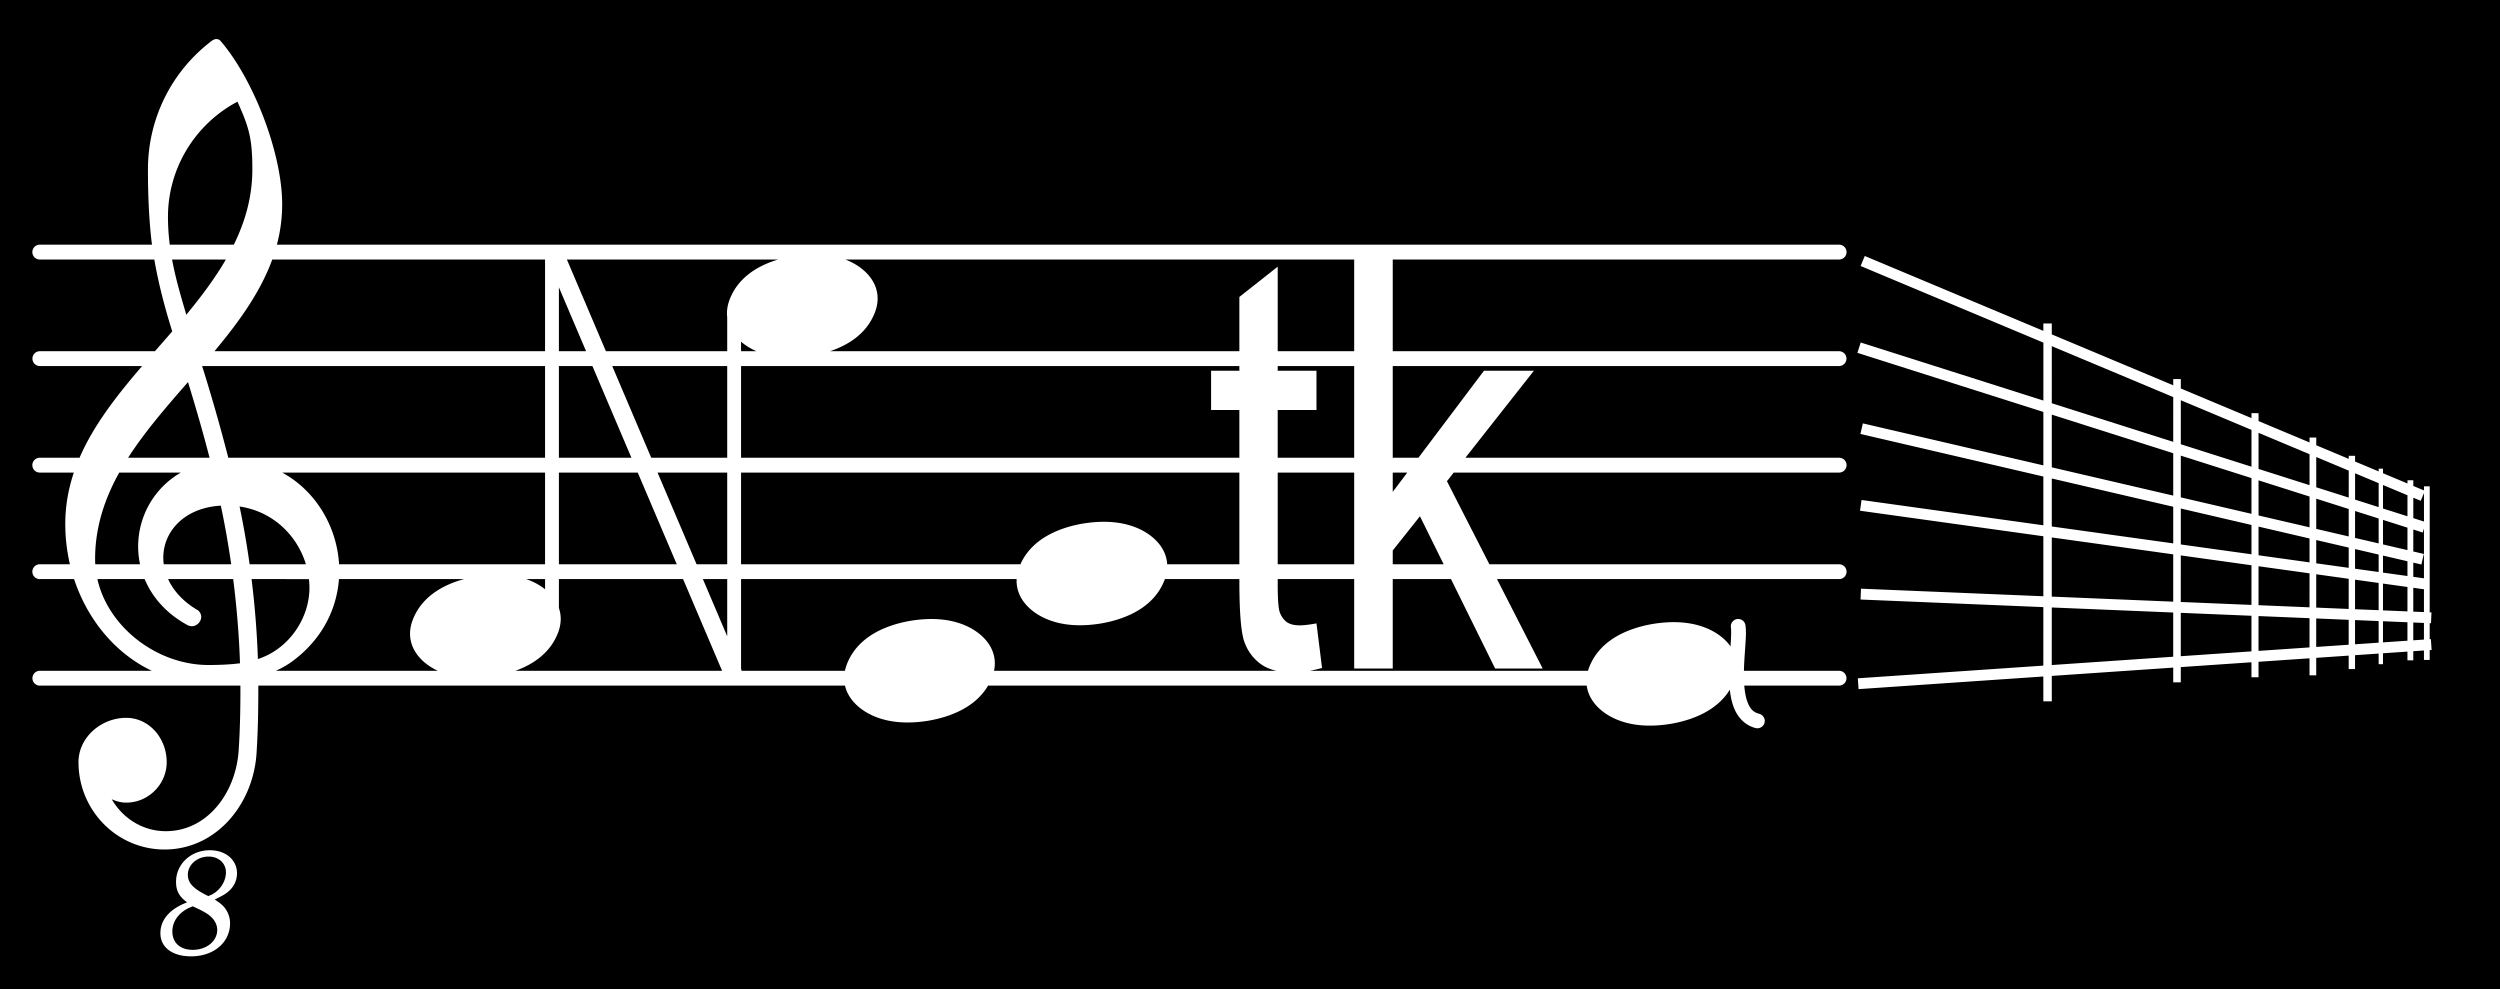 <?xml version="1.0" encoding="UTF-8" standalone="no"?>
<!-- Created with Inkscape (http://www.inkscape.org/) -->

<svg
   xmlns:dc="http://purl.org/dc/elements/1.1/"
   xmlns:cc="http://creativecommons.org/ns#"
   xmlns:rdf="http://www.w3.org/1999/02/22-rdf-syntax-ns#"
   xmlns:svg="http://www.w3.org/2000/svg"
   xmlns="http://www.w3.org/2000/svg"
   xmlns:sodipodi="http://sodipodi.sourceforge.net/DTD/sodipodi-0.dtd"
   xmlns:inkscape="http://www.inkscape.org/namespaces/inkscape"
   sodipodi:docname="logo.svg"
   width="2072.381"
   height="819.809"
   id="svg3221"
   version="1.1"
   inkscape:version="0.92.0 r"
   inkscape:export-filename="../../picts/logo.png"
   inkscape:export-xdpi="23.771374"
   inkscape:export-ydpi="23.771374">
  <defs
     id="defs3223" />
  <sodipodi:namedview
     id="base"
     pagecolor="#ffffff"
     bordercolor="#666666"
     borderopacity="1.0"
     inkscape:pageopacity="0.0"
     inkscape:pageshadow="2"
     inkscape:zoom="0.49497475"
     inkscape:cx="1278.1161"
     inkscape:cy="468.27682"
     inkscape:document-units="px"
     inkscape:current-layer="layer1"
     showgrid="false"
     inkscape:window-width="1600"
     inkscape:window-height="1163"
     inkscape:window-x="0"
     inkscape:window-y="0"
     inkscape:window-maximized="1"
     fit-margin-top="0"
     fit-margin-left="0"
     fit-margin-right="0"
     fit-margin-bottom="0"
     borderlayer="false"
     inkscape:showpageshadow="true" />
  <g
     inkscape:label="Layer 1"
     inkscape:groupmode="layer"
     id="layer1"
     transform="translate(1152.476,-125.736)">
    <path
       style="opacity:1;fill:#000000;fill-opacity:1;stroke:none;stroke-width:7.467;stroke-linecap:round;stroke-linejoin:round;stroke-miterlimit:4;stroke-dasharray:none;stroke-dashoffset:0;stroke-opacity:1"
       d="M 0,0 V 819.809 H 2072.381 V 0 Z m 179.158,32.373 c 1.413,0 2.474,0.353 3.533,1.412 27.198,31.437 51.217,92.897 51.217,135.637 0,11.672 -1.57,22.769 -4.383,33.414 H 1524.488 a 6.147,6.147 0 1 1 0,12.293 h -369.973 v 76.012 h 369.973 a 6.147,6.147 0 1 1 0,12.295 h -369.973 v 76.012 h 21.301 l 54.346,-72.145 h 41.375 l -56.789,72.145 h 309.74 a 6.147,6.147 0 1 1 0,12.293 h -319.416 l -5.631,7.152 35.199,68.859 h 289.848 a 6.147,6.147 0 1 1 0,12.293 h -283.565 l 37.893,74.131 h -39.42 l -36.605,-74.131 h -48.275 v 74.131 h -31.963 v -74.131 h -63.395 v 4.16 c 0,11.933 0.532,19.604 1.598,23.014 1.184,3.409 3.02,6.122 5.506,8.137 2.604,2.015 6.274,3.021 11.01,3.021 3.551,0 8.227,-0.542 14.027,-1.627 l 4.617,36.961 c -3.546,0.977 -6.94,1.754 -10.191,2.346 h 230.658 c 0.277,-0.943 0.584,-1.892 0.955,-2.854 9.154,-23.727 33.838,-32.756 52.887,-36.008 14.534,-2.344 29.623,-2.201 43.135,3.012 8.687,3.351 16.328,8.74 21.168,15.633 0.461,-6.975 0.698,-12.972 0.318,-15.715 a 6.096,6.096 0 0 1 6.314,-7.01 6.096,6.096 0 0 1 5.762,5.338 c 0.75,5.42 0.207,11.949 -0.316,19.547 -0.395,5.73 -0.838,11.946 -0.975,18.057 h 78.857 a 6.147,6.147 0 1 1 0,12.295 h -78.57 c 0.442,5.441 1.354,10.366 2.871,14.123 2.092,5.182 4.643,7.972 9.418,9.201 a 6.096,6.096 0 1 1 -3.039,11.805 c -8.743,-2.25 -14.639,-8.901 -17.684,-16.443 -1.926,-4.771 -2.981,-9.975 -3.535,-15.354 -11.018,18.096 -32.276,25.5 -49.127,28.377 -14.534,2.344 -29.621,2.203 -43.133,-3.01 -13.607,-5.25 -24.661,-15.493 -26.375,-28.699 H 819.066 c -10.887,18.622 -32.481,26.187 -49.555,29.102 -14.534,2.344 -29.623,2.201 -43.135,-3.012 -12.699,-4.899 -23.181,-14.144 -25.918,-26.09 H 214.127 v 4.096 c 0,16.955 -0.353,34.264 -1.412,51.219 -2.473,43.093 -33.557,80.533 -76.297,80.533 -39.561,0 -71.35,-32.496 -71.35,-72.41 0,-20.487 18.72,-36.734 39.561,-36.734 19.074,0 33.557,16.954 33.557,36.734 0,18.367 -15.189,33.557 -33.557,33.557 -4.239,0 -8.124,-1.06 -12.01,-2.826 9.184,15.895 25.786,26.492 44.859,26.492 34.616,0 58.281,-32.145 60.4,-67.467 1.059,-16.248 1.412,-32.849 1.412,-49.098 v -4.096 H 33.035 a 6.147,6.147 0 1 1 0,-12.295 H 125.822 C 95.822,541.783 72.587,513.964 61.418,480.045 H 33.035 a 6.147,6.147 0 1 1 0,-12.293 h 24.922 c -2.503,-10.725 -3.84,-21.93 -3.84,-33.414 0,-15.058 2.59,-29.176 7.094,-42.598 H 33.035 a 6.147,6.147 0 1 1 0,-12.293 H 65.943 C 77.759,352.132 97.11,327.55 117.799,303.436 H 33.035 a 6.147,6.147 0 1 1 0,-12.295 h 95.426 c 4.785,-5.481 9.575,-10.96 14.316,-16.459 -6.119,-19.47 -11.355,-39.379 -14.859,-59.553 H 33.035 a 6.147,6.147 0 1 1 0,-12.293 h 92.971 c -0.186,-1.365 -0.369,-2.729 -0.537,-4.096 -2.119,-19.427 -2.826,-38.503 -2.826,-58.283 0,-42.033 19.428,-81.24 52.984,-106.672 1.059,-0.706 2.472,-1.412 3.531,-1.412 z m 17.662,51.922 c -35.322,18.721 -57.576,55.457 -57.576,95.371 0,8.08 0.548,15.762 1.475,23.17 h 53.107 c 9.452,-19.256 15.355,-39.778 15.355,-62.379 0,-24.726 -2.471,-34.616 -12.361,-56.162 z m 1348.994,127.9 148.031,62.057 v -6.105 h 7 v 9.041 l 100.676,42.205 v -5.191 l 6.275,0.002 v 7.82 l 58.586,24.561 v -4.098 l 5.856,0.002 v 6.549 l 42.277,17.723 v -4.068 l 5.559,0.002 v 6.396 l 26.914,11.283 v -2.527 h 5.266 v 4.734 l 19.549,8.195 v -2.295 h 3.605 v 3.807 l 20.281,8.502 v -2.701 l 4.842,0.002 v 4.729 l 8.842,3.705 v -3.385 l 4.754,0.002 -0.029,104.439 1.477,0.06 -0.373,8.992 -1.105,-0.047 v 13.271 l 0.99,-0.068 0.613,8.979 -1.605,0.109 v 8.174 l -4.752,-0.002 v -7.846 l -8.84,0.604 v 7.596 l -4.842,-0.002 v -7.262 l -20.264,1.385 v 9.074 h -3.606 v -8.828 l -19.564,1.338 v 11.484 l -5.266,-0.002 v -11.121 l -26.914,1.84 v 14.521 h -5.559 v -14.141 l -42.273,2.891 v 12.848 l -5.856,-0.002 v -12.445 l -58.586,4.008 v 12.607 H 1801.5 v -12.178 l -100.674,6.885 v 21.047 h -7 V 560.781 l -153.164,10.477 -0.615,-8.979 153.781,-10.518 0.01,-48.486 -151.524,-6.297 0.373,-8.992 151.15,6.281 0.01,-49.734 -151.963,-21.166 1.24,-8.912 150.725,20.992 v -40.432 l -151.654,-35.293 2.039,-8.766 149.617,34.818 0.01,-44.297 -154.148,-48.992 2.727,-8.578 151.422,48.127 0.01,-48.023 -151.508,-63.516 z m -1403.178,2.934 c 2.954,15.95 7.431,30.807 11.797,45.777 12.186,-14.798 23.593,-29.894 32.811,-45.777 z m 83.037,0 c -9.972,27.475 -27.931,52.059 -47.887,76.012 h 274.037 v -76.012 z m 244.252,0 32.346,76.012 h 100.551 v -28.037 c -0.565,-4.644 0.014,-9.648 2.053,-14.932 7.208,-18.684 24.043,-28.231 40.176,-33.043 z m 230.838,0 c 0.044,0.017 0.089,0.03 0.133,0.047 18.455,7.12 32.234,23.416 24.352,43.848 -6.769,17.545 -22.03,27.039 -37.225,32.117 H 1027.373 v -44.977 l 31.785,-25.105 v 70.082 h 63.395 v -76.012 z m -237.461,23.039 v 52.973 h 22.541 z m 151,45.062 v 7.91 h 12.779 c -4.728,-2.051 -9.087,-4.719 -12.779,-7.91 z m 1086.541,3.715 -0.01,47.314 100.674,31.998 0.01,-37.107 z M 167.547,303.436 c 7.909,25.111 15.144,50.558 21.713,76.012 h 262.564 v -76.012 z m 295.756,0 v 76.012 h 60.119 l -32.346,-76.012 z m 44.201,0 32.346,76.012 h 62.973 v -76.012 z m 106.799,0 v 76.012 H 1027.373 v -39.6 h -23.439 v -32.545 h 23.439 v -3.867 z m 444.855,0 v 3.867 h 32.141 v 32.545 h -32.141 v 39.6 h 63.395 V 303.436 Z M 155.846,316.717 c -17.825,20.442 -35.642,40.887 -49.646,62.73 h 67.51 c -5.436,-21.111 -11.487,-41.922 -17.863,-62.73 z m 1651.947,15.062 -0.01,36.473 58.584,18.619 0.01,-30.531 z m -106.957,11.924 v 43.701 l 100.674,23.43 v -35.133 z m 171.397,15.09 -0.01,29.939 42.275,13.438 0.01,-25.654 z m -64.447,18.902 -0.01,34.598 58.586,13.635 v -29.613 z m 112.279,1.15 v 25.09 l 26.912,8.555 0.01,-22.361 z M 98.844,391.74 c -12.143,21.844 -20,45.262 -20,71.562 0,1.491 0.044,2.974 0.131,4.449 h 37.109 c -1.042,-4.869 -1.564,-9.795 -1.564,-14.693 0,-24.403 12.632,-48.184 35.404,-61.318 z m 135.096,0 c 27.968,15.268 45.312,44.874 47.133,76.012 h 170.752 v -76.012 z m 229.363,0 v 76.012 H 561 l -32.346,-76.012 z m 81.777,0 32.346,76.012 h 25.396 v -76.012 z m 69.223,0 v 76.012 h 231.59 c 9.808,-22.051 33.518,-30.609 51.951,-33.756 5.45,-0.879 10.979,-1.408 16.473,-1.451 9.156,-0.072 18.217,1.205 26.662,4.463 14.303,5.518 25.789,16.549 26.566,30.744 h 59.828 v -76.012 z m 444.855,0 v 76.012 h 63.395 v -76.012 z m 95.357,0 v 15.984 l 12.041,-15.984 z m 797.727,0.596 v 21.826 l 19.551,6.215 v -19.846 z m -251.412,4.309 v 39.777 l 100.674,14.021 v -30.369 z m 171.394,1.531 v 29.115 l 42.273,9.838 0.01,-25.518 z m 103.172,3.867 v 19.479 l 20.277,6.445 v -17.422 z m 33.963,6.664 -2.701,6.441 -6.141,-2.574 v 16.932 l 8.84,2.811 z m -89.301,4.672 -0.01,25.043 26.914,6.264 v -22.754 z m -1737.016,5.771 c -30.377,1.766 -47.684,21.545 -47.684,43.092 0,1.821 0.132,3.661 0.387,5.51 h 55.902 C 189.23,450.85 186.325,434.467 183.043,419.15 Z m 15.543,0.705 c 3.195,15.144 6.001,31.28 8.324,47.896 h 46.664 c -7.135,-23.56 -26.896,-43.724 -54.988,-47.896 z m 1609.191,1.678 v 29.785 l 58.586,8.16 v -24.311 z m 144.459,2.072 v 22.305 l 19.553,4.551 v -20.641 z m -775.17,4.344 -22.551,28.361 v 11.441 h 42.205 z m 798.326,3.016 v 20.336 l 20.275,4.719 v -18.609 z m -103.174,5.566 v 23.762 l 42.275,5.889 v -19.812 z m 137.133,1.578 -1.053,3.314 -7.787,-2.475 -0.01,18.197 8.748,2.035 -2.041,8.766 -6.709,-1.561 v 11.775 l 8.84,1.23 z m -308.527,7.398 -0.01,49.051 100.674,4.184 0.01,-39.213 z m 219.227,2.154 v 19.293 l 26.914,3.748 v -16.777 z m 32.18,7.488 v 16.287 l 19.557,2.725 v -14.461 z m -144.459,5.254 -0.01,38.6 58.586,2.436 0.01,-32.875 z m 167.619,0.137 v 14.123 l 20.271,2.822 v -12.227 z m -103.178,8.84 -0.01,32.301 42.275,1.758 0.01,-28.17 z m 47.834,6.662 -0.01,27.627 26.912,1.119 0.01,-24.998 z M 80.725,480.045 c 9.078,40.225 49.752,71.211 92.076,71.211 v -0.002 c 8.83,0 17.661,-0.353 26.139,-1.412 -0.734,-23.126 -2.718,-46.815 -5.635,-69.797 h -53.951 c 4.439,9.721 12.646,18.956 24.969,25.998 1.766,1.766 2.473,3.533 2.473,5.299 0,3.885 -3.531,7.77 -7.77,7.77 -1.059,0 -2.12,-0.352 -3.18,-0.705 -17.879,-9.61 -29.669,-23.323 -35.924,-38.361 z m 127.807,0 c 2.693,21.829 4.521,44.275 5.242,66.264 25.432,-8.124 42.74,-33.554 42.74,-58.986 0,-2.43 -0.152,-4.859 -0.42,-7.277 z m 72.445,0 c -1.831,24.618 -13.613,49.224 -37.531,67.324 -4.652,3.536 -9.604,6.37 -14.793,8.688 h 134.24 c -16.567,-7.768 -28.076,-23.229 -20.721,-42.295 7.557,-19.589 25.696,-29.145 42.514,-33.717 z m 155.176,0 c 0.682,0.235 1.367,0.463 2.041,0.723 5.002,1.93 9.654,4.538 13.631,7.715 v -8.438 z m 27.15,0 v 24 c 2.102,6.134 2.135,13.071 -0.758,20.568 -6.483,16.805 -20.758,26.215 -35.303,31.443 h 171.336 l -32.346,-76.012 z m 119.354,0 20.166,47.391 v -47.391 z m 31.646,0 v 74.369 l 0.035,0.082 c 0.218,0.512 0.312,1.039 0.334,1.561 h 85.734 c 0.371,-1.785 0.905,-3.606 1.621,-5.463 9.154,-23.727 33.838,-32.756 52.887,-36.008 5.45,-0.879 10.977,-1.408 16.471,-1.451 9.156,-0.072 18.217,1.205 26.662,4.463 16.801,6.482 29.72,20.57 25.955,38.459 h 234.063 c -5.257,-1.182 -9.687,-3.125 -13.289,-5.832 -6.393,-4.804 -10.892,-11.081 -13.496,-18.83 -2.604,-7.904 -3.906,-24.408 -3.906,-49.514 v -1.836 h -61.758 c -0.097,0.27 -0.182,0.537 -0.287,0.809 -9.154,23.727 -33.838,32.756 -52.887,36.008 -14.534,2.344 -29.621,2.201 -43.133,-3.012 -15.315,-5.908 -27.397,-18.138 -26.564,-33.805 z m 1337.922,0.48 -0.01,24.482 19.561,0.812 v -22.572 z m 23.162,3.227 v 22.219 l 20.267,0.842 0.01,-20.238 z m 25.113,3.496 -0.01,19.766 8.84,0.367 0.01,-18.902 z m -299.682,16.318 -0.01,47.717 100.674,-6.885 V 507.75 Z m 106.947,4.445 -0.01,35.957 58.586,-4.008 v -29.514 z m 64.439,2.678 v 28.871 l 42.273,-2.891 0.01,-24.223 z m 47.834,1.988 -0.01,23.611 26.914,-1.84 v -20.652 z m 32.178,1.338 v 20.072 l 19.562,-1.338 v -17.922 z m 23.166,0.963 v 17.525 l 20.266,-1.387 v -15.297 z m 25.109,1.043 v 14.766 l 8.84,-0.605 V 516.389 Z M 173.947,704.799 c 13.09,0 22.51,7.951 22.51,19.084 0,6.239 -2.814,11.867 -8.074,15.904 -2.202,1.713 -4.771,3.18 -10.398,5.871 4.527,2.936 6.729,4.772 8.564,7.219 2.691,3.67 4.16,7.952 4.16,12.479 0,15.904 -13.581,27.404 -32.299,27.404 -15.659,0 -25.445,-7.463 -25.445,-19.207 0,-11.133 7.707,-20.063 22.143,-25.568 -6.606,-4.771 -9.176,-9.543 -9.176,-17.006 0,-14.681 12.234,-26.18 28.016,-26.18 z m -0.979,5.26 c -9.542,0 -17.25,6.73 -17.25,15.049 0,6.973 4.65,11.744 17.006,17.738 0.612,-0.368 1.468,-0.731 1.957,-0.855 7.463,-3.425 12.602,-11.132 12.602,-18.84 0,-7.585 -5.995,-13.092 -14.314,-13.092 z m -13.213,41.229 c -1.346,0.606 -2.08,0.854 -2.324,0.979 -9.053,3.915 -14.559,11.501 -14.559,19.82 0,9.42 6.484,15.291 16.883,15.291 11.5,0 20.309,-7.218 20.309,-16.516 0,-5.383 -3.303,-10.398 -9.42,-14.068 -3.058,-1.835 -5.139,-2.814 -10.889,-5.506 z"
       id="rect4160"
       transform="translate(-1152.476,125.736)"
       inkscape:connector-curvature="0" />
    <g
       style="font-size:2.2px;font-family:'Century Schoolbook L';text-anchor:start;fill:currentColor"
       id="text4"
       transform="matrix(51.186,0,0,51.186,-98.45,-651.793)" />
    <g
       style="font-style:italic;font-size:1.385px;font-family:'Century Schoolbook L';text-anchor:start;fill:#ffffff;fill-opacity:1"
       id="text36"
       inkscape:export-filename="/home/tom/DEVELOP/QT4/nootka/picts/c1-trecle_8.png"
       inkscape:export-xdpi="327.32205"
       inkscape:export-ydpi="327.32205"
       transform="matrix(82.786,0,0,82.786,-1169.709,-1078.168)" />
  </g>
</svg>
